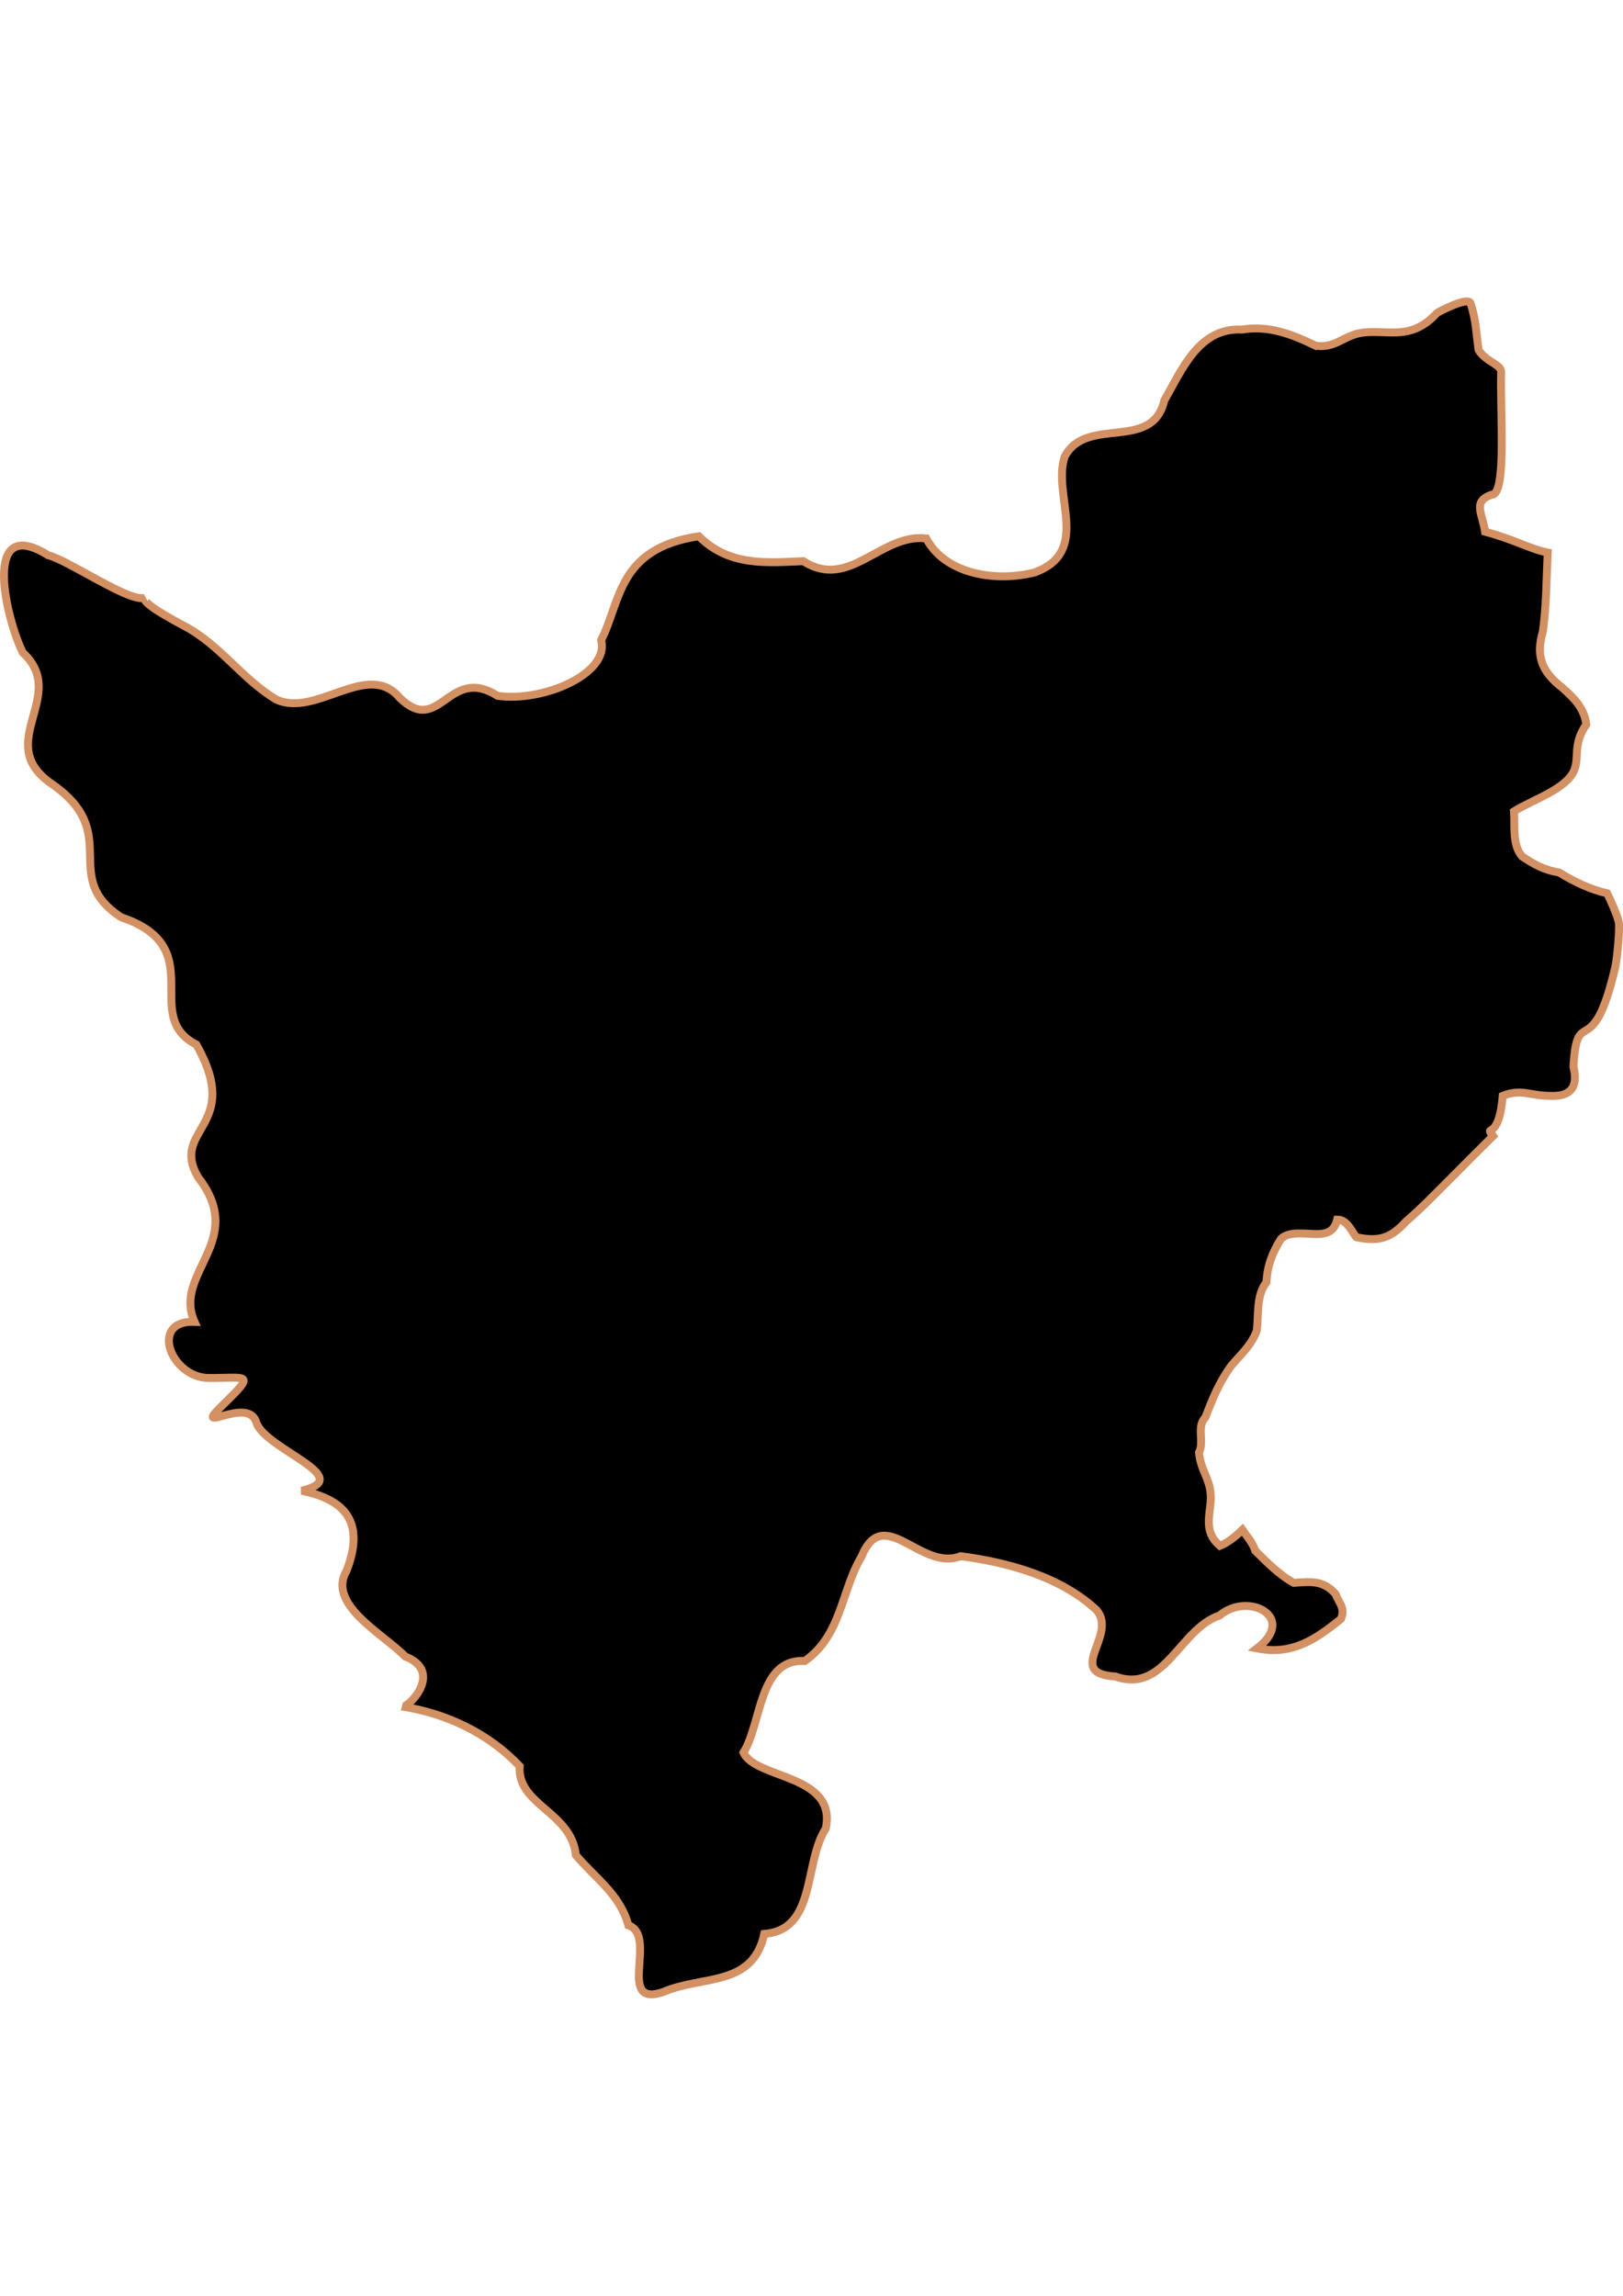 <?xml version="1.0" encoding="UTF-8" standalone="no"?>
<!-- Created with Inkscape (http://www.inkscape.org/) -->

<svg
   width="210mm"
   height="297mm"
   viewBox="0 0 210 297"
   version="1.1"
   id="svg64"
   inkscape:version="1.1.2 (b8e25be833, 2022-02-05)"
   sodipodi:docname="vector.svg"
   xmlns:inkscape="http://www.inkscape.org/namespaces/inkscape"
   xmlns:sodipodi="http://sodipodi.sourceforge.net/DTD/sodipodi-0.dtd"
   xmlns="http://www.w3.org/2000/svg"
   xmlns:svg="http://www.w3.org/2000/svg">
  <sodipodi:namedview
     id="namedview66"
     pagecolor="#ffffff"
     bordercolor="#666666"
     borderopacity="1.0"
     inkscape:pageshadow="2"
     inkscape:pageopacity="0.0"
     inkscape:pagecheckerboard="0"
     inkscape:document-units="mm"
     showgrid="false"
     inkscape:zoom="0.74029882"
     inkscape:cx="361.34057"
     inkscape:cy="561.93525"
     inkscape:window-width="1920"
     inkscape:window-height="1017"
     inkscape:window-x="-8"
     inkscape:window-y="-8"
     inkscape:window-maximized="1"
     inkscape:current-layer="layer1" />
  <defs
     id="defs61" />
  <g
     inkscape:label="Capa 1"
     inkscape:groupmode="layer"
     id="layer1">
    <path
       id="Lolol"
       style="fill:#000000;fill-opacity:1;fill-rule:evenodd;stroke:#d39062;stroke-width:1.026;stroke-linecap:butt;stroke-linejoin:miter;stroke-miterlimit:4;stroke-dasharray:none;stroke-opacity:1"
       d="m 170.242,44.728 c -3.005,-1.467 -6.101,-2.669 -9.511,-2.094 -5.608,-0.299 -7.782,5.161 -10.086,9.175 -1.541,6.685 -10.093,1.905 -12.89,7.274 -1.65,4.954 3.487,12.246 -3.847,14.959 -4.94,1.284 -11.594,0.307 -14.059,-4.388 -5.886,-0.686 -9.94,6.775 -15.919,2.94 -4.871,0.226 -9.619,0.649 -13.506,-3.217 -10.575,1.553 -10.096,8.54 -12.648,13.439 1.136,4.292 -7.417,8.044 -13.397,7.202 -6.383,-4.053 -7.456,5.342 -12.665,0.251 -4.124,-4.934 -10.809,2.621 -15.977,0.223 -4.354,-2.592 -7.253,-7.051 -11.798,-9.459 -4.545,-2.408 -5.658,-3.454 -5.101,-3.749 -1.747,0.927 -9.895,-4.782 -12.601,-5.451 -8.773,-5.467 -5.391,8.402 -3.282,12.601 5.991,5.517 -3.786,11.551 3.517,16.821 9.684,6.522 1.039,12.05 9.202,17.407 11.659,3.914 2.384,12.745 9.729,16.469 6.081,10.728 -3.489,10.811 0.234,17.172 6.429,8.272 -3.32,12.333 -0.469,18.696 -5.899,-0.24 -3.092,7.253 1.876,7.267 4.967,0.015 6.143,-0.754 1.817,3.458 -4.327,4.212 3.204,-1.237 4.291,2.264 1.086,3.502 13.189,7.119 5.887,8.862 5.092,1.045 8.401,3.624 5.809,10.341 -2.595,4.355 4.725,8.172 7.581,11.101 5.085,1.974 0.327,6.76 -0.376,6.478 5.776,0.895 11.23,3.511 15.187,7.72 -0.372,5.002 6.701,5.909 7.268,11.497 2.58,3.071 5.694,5.044 6.799,9.085 3.858,1.323 -1.656,10.696 4.479,8.635 5.086,-2.212 11.605,-0.605 13.105,-7.524 6.8,-0.548 5.079,-9.193 7.956,-13.633 1.489,-7.056 -9.072,-6.37 -10.643,-9.824 2.402,-3.92 1.956,-12.182 7.933,-11.851 4.762,-3.33 4.704,-9.097 7.322,-13.48 2.879,-7.019 7.685,1.963 12.839,-0.078 6.116,0.802 12.996,2.664 17.606,6.997 2.736,3.288 -4.231,8.17 2.416,8.568 6.413,2.298 8.272,-6.16 13.481,-7.894 3.727,-3.128 10.084,0.228 4.857,4.259 4.592,0.91 7.559,-1.178 10.837,-3.793 0.626,-1.424 -0.279,-2.123 -0.682,-3.232 -1.54,-1.796 -3.197,-1.618 -5.406,-1.455 -1.75,-0.936 -3.46,-2.63 -4.99,-4.159 -0.309,-1.012 -1.057,-1.836 -1.663,-2.703 -0.566,0.566 -1.731,1.607 -2.911,2.079 -1.739,-1.501 -1.518,-3.019 -1.248,-5.198 0.426,-3.207 -1.181,-4.084 -1.456,-6.862 0.724,-1.448 -0.37,-3.373 0.832,-4.574 0.918,-2.399 1.807,-4.581 3.327,-6.654 1.382,-1.636 2.582,-2.594 3.327,-4.574 0.23,-2.106 -0.078,-4.639 1.248,-6.238 0.085,-2.126 0.773,-3.85 1.871,-5.614 1.039,-1.039 3.201,-0.624 4.574,-0.624 1.526,0 2.342,-0.427 2.703,-1.871 1.369,0 1.962,1.754 2.495,2.287 3.093,0.645 4.53,-9.3e-4 6.446,-2.079 1.897,-1.61 4.085,-3.877 5.822,-5.614 1.785,-1.817 3.68,-3.681 5.406,-5.406 -1.253,-1.629 0.728,0.934 1.248,-5.198 2.399,-0.96 3.608,0 6.03,0 3.264,0.185 3.64,-1.657 3.119,-3.743 0.452,-8.357 2.471,-0.194 5.406,-12.891 0.257,-1.027 0.672,-5.518 0.416,-6.03 -0.365,-1.224 -0.922,-2.425 -1.455,-3.535 -2.259,-0.518 -4.237,-1.491 -6.238,-2.703 -2.012,-0.322 -3.313,-1.1 -4.782,-2.079 -1.299,-1.561 -0.889,-3.827 -1.04,-5.822 2.376,-1.502 6.864,-2.879 7.827,-5.397 0.626,-1.638 -0.212,-3.377 1.53,-5.831 -0.244,-2.094 -1.565,-3.413 -3.119,-4.782 -2.726,-2.103 -3.41,-4.167 -2.495,-7.277 0.461,-3.378 0.452,-6.774 0.624,-10.188 -2.376,-0.493 -4.115,-1.625 -8.109,-2.703 -0.337,-2.4 -1.675,-3.881 0.832,-4.782 1.998,0.165 1.111,-10.589 1.248,-15.802 0.106,-1.067 -1.892,-1.3 -2.911,-2.911 -0.306,-2.06 -0.334,-3.986 -1.04,-6.03 -0.245,-0.98 -4.239,1.12 -4.366,1.248 -3.263,3.537 -6.089,2.196 -9.357,2.495 -2.684,0.266 -3.589,2.086 -6.312,1.725 z"
       sodipodi:nodetypes="cccccccccccccccccccccscccccccssccccccccccccccccccccccccsccccccccccccccscccccccccccc" />
  </g>
</svg>
